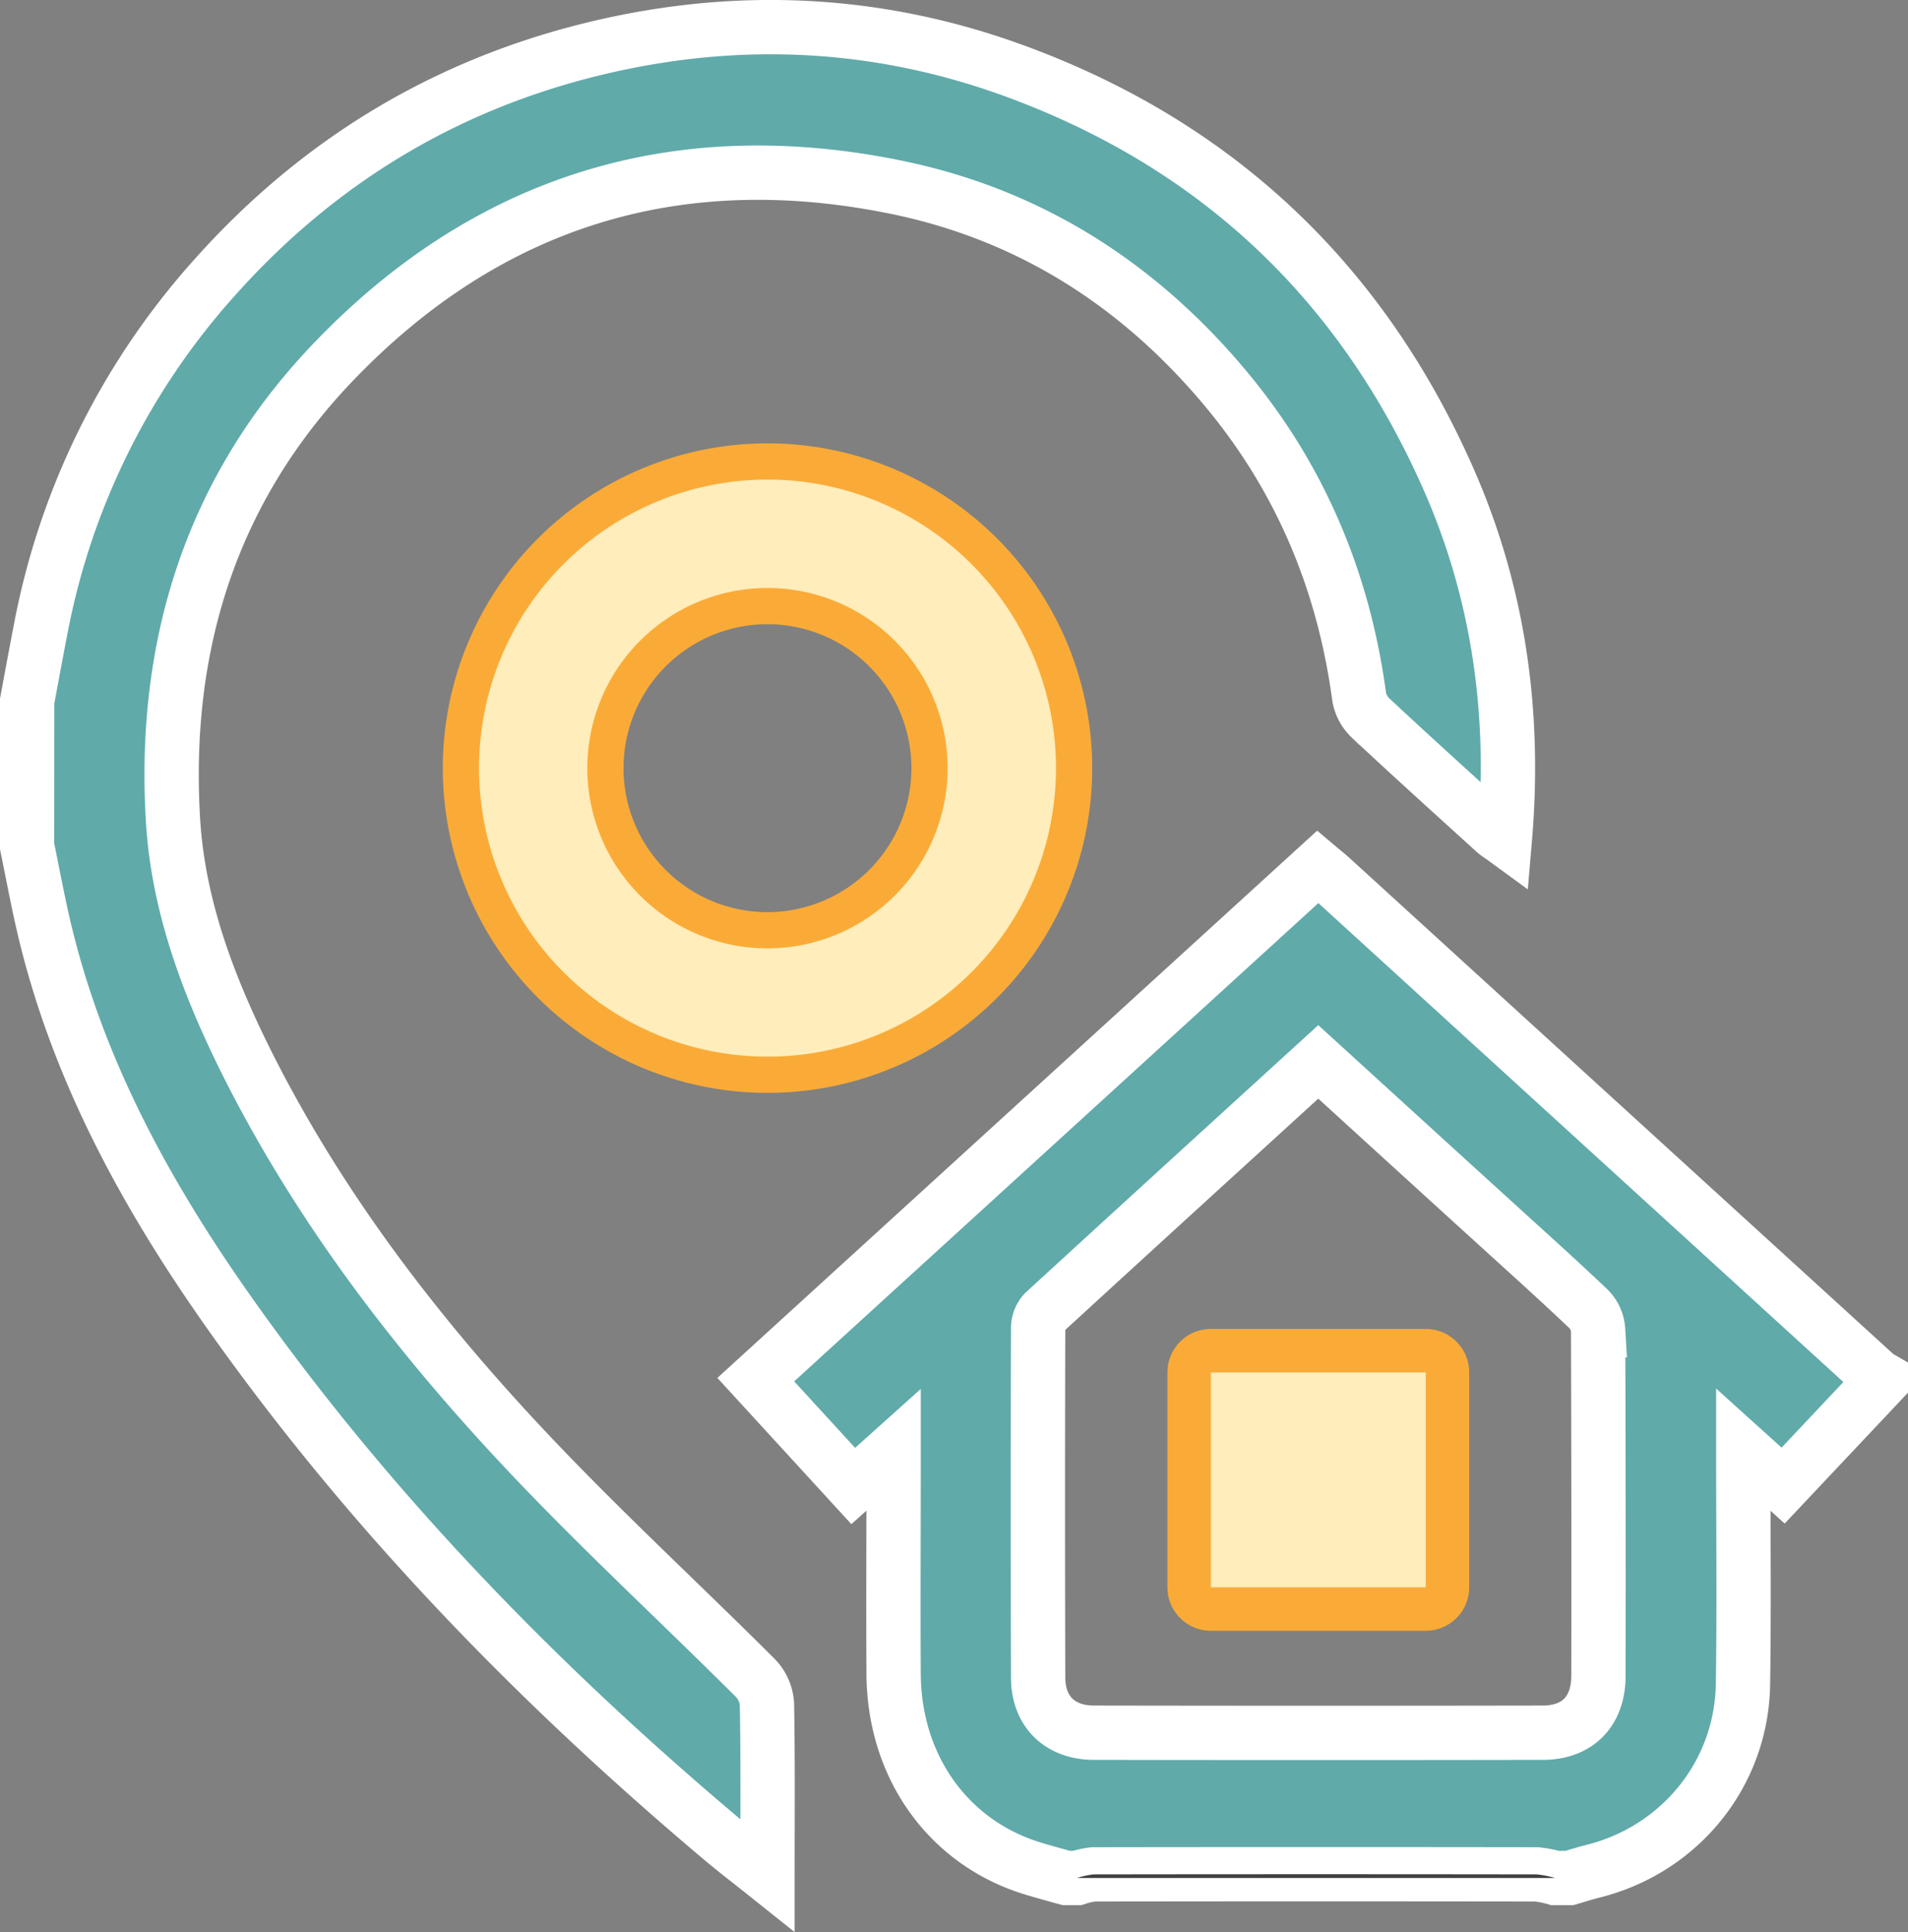 <svg xmlns="http://www.w3.org/2000/svg" viewBox="0 0 527 533.58"><rect x="0" y="0" width="527" height="533.58" fill="#808080" stroke="none"/><defs><style>.cls-1{fill:#60aaaa;stroke:#fff;stroke-miterlimit:10;stroke-width:15px;}.cls-2{fill:#404040;}.cls-3,.cls-4{fill:#ffedbb;}.cls-3{stroke:#faab37;stroke-linecap:round;stroke-linejoin:round;stroke-width:10px;}.cls-5{fill:#faab37;}</style></defs><g id="Layer_2" data-name="Layer 2"><g id="Layer_1-2" data-name="Layer 1"><path class="cls-1" d="M7.5,193.62c1.26-6.74,2.48-13.49,3.8-20.22a201.29,201.29,0,0,1,48.2-97c29.51-33,65.94-54.46,109.19-64C206.84,4,244.47,6.31,281.16,19.92,336.61,40.47,376.2,78.2,400,132.1c13.91,31.46,18.63,64.69,15.65,99.6-1.22-.89-2.12-1.42-2.87-2.11-11.46-10.42-23-20.81-34.29-31.38a10.48,10.48,0,0,1-3.08-5.79c-4.33-32.12-16.42-60.82-37.34-85.67-23.93-28.44-53.9-47.5-90.32-55-60.87-12.5-113.52,3.83-156.31,48.87C58.26,135.6,45,178.35,47.76,226.07,49.17,250.71,58,273.38,69,295.16c19.78,38.91,46.09,73.24,75.8,104.87,20.51,21.84,42.61,42.18,63.83,63.35a11.42,11.42,0,0,1,3.2,7.13c.29,15.46.15,30.93.15,47.47-4.75-3.79-8.88-6.94-12.85-10.29-51-43-97.27-90.59-135.84-145.23-23.94-33.9-43.46-70-52.22-111.13-1.26-5.89-2.4-11.81-3.6-17.71Z"/><path class="cls-1" d="M294.5,518.62c-3-.83-5.93-1.63-8.87-2.51-23.48-7-38.67-28-38.81-53.83-.11-18.65,0-37.31,0-56v-5.91l-11.15,10L208.75,381,364,239.37c1.28,1.08,2.54,2.06,3.72,3.14q75.1,68.51,150.21,137a12.63,12.63,0,0,0,1.58,1.09v1l-27,28.65-11-9.92v3.83c0,20.32.22,40.65-.09,61C481,490,463.92,510.85,439.82,516.8c-2.12.53-4.21,1.21-6.32,1.82h-4a27.61,27.61,0,0,0-5.09-1q-61.17-.09-122.35,0a22.44,22.44,0,0,0-4.56,1Zm69.61-225.37c-25.38,23.16-50.6,46.14-75.73,69.21a6.46,6.46,0,0,0-1.64,4.31q-.14,48.23,0,96.44c0,9.44,6,15.27,15.4,15.29q62,.11,123.94,0c9.68,0,15.41-5.92,15.42-15.71q.07-47.71-.09-95.44a9.11,9.11,0,0,0-2.61-5.85c-8.32-7.92-16.89-15.59-25.38-23.33C397,323.25,380.68,308.35,364.11,293.25Z"/><path class="cls-2" d="M297.5,518.62a22.44,22.44,0,0,1,4.56-1q61.19-.09,122.35,0a27.61,27.61,0,0,1,5.09,1Z"/><path class="cls-3" d="M212.05,296.8A84.68,84.68,0,1,1,296.67,212,84.65,84.65,0,0,1,212.05,296.8ZM256.74,212A44.76,44.76,0,1,0,212.1,256.9,44.81,44.81,0,0,0,256.74,212Z"/><rect class="cls-4" x="328.45" y="372.99" width="71.34" height="71.35" rx="6"/><path class="cls-5" d="M393.8,379v59.35H334.45V379H393.8m0-12H334.45a12,12,0,0,0-12,12v59.35a12,12,0,0,0,12,12H393.8a12,12,0,0,0,12-12V379a12,12,0,0,0-12-12Z"/></g></g></svg>